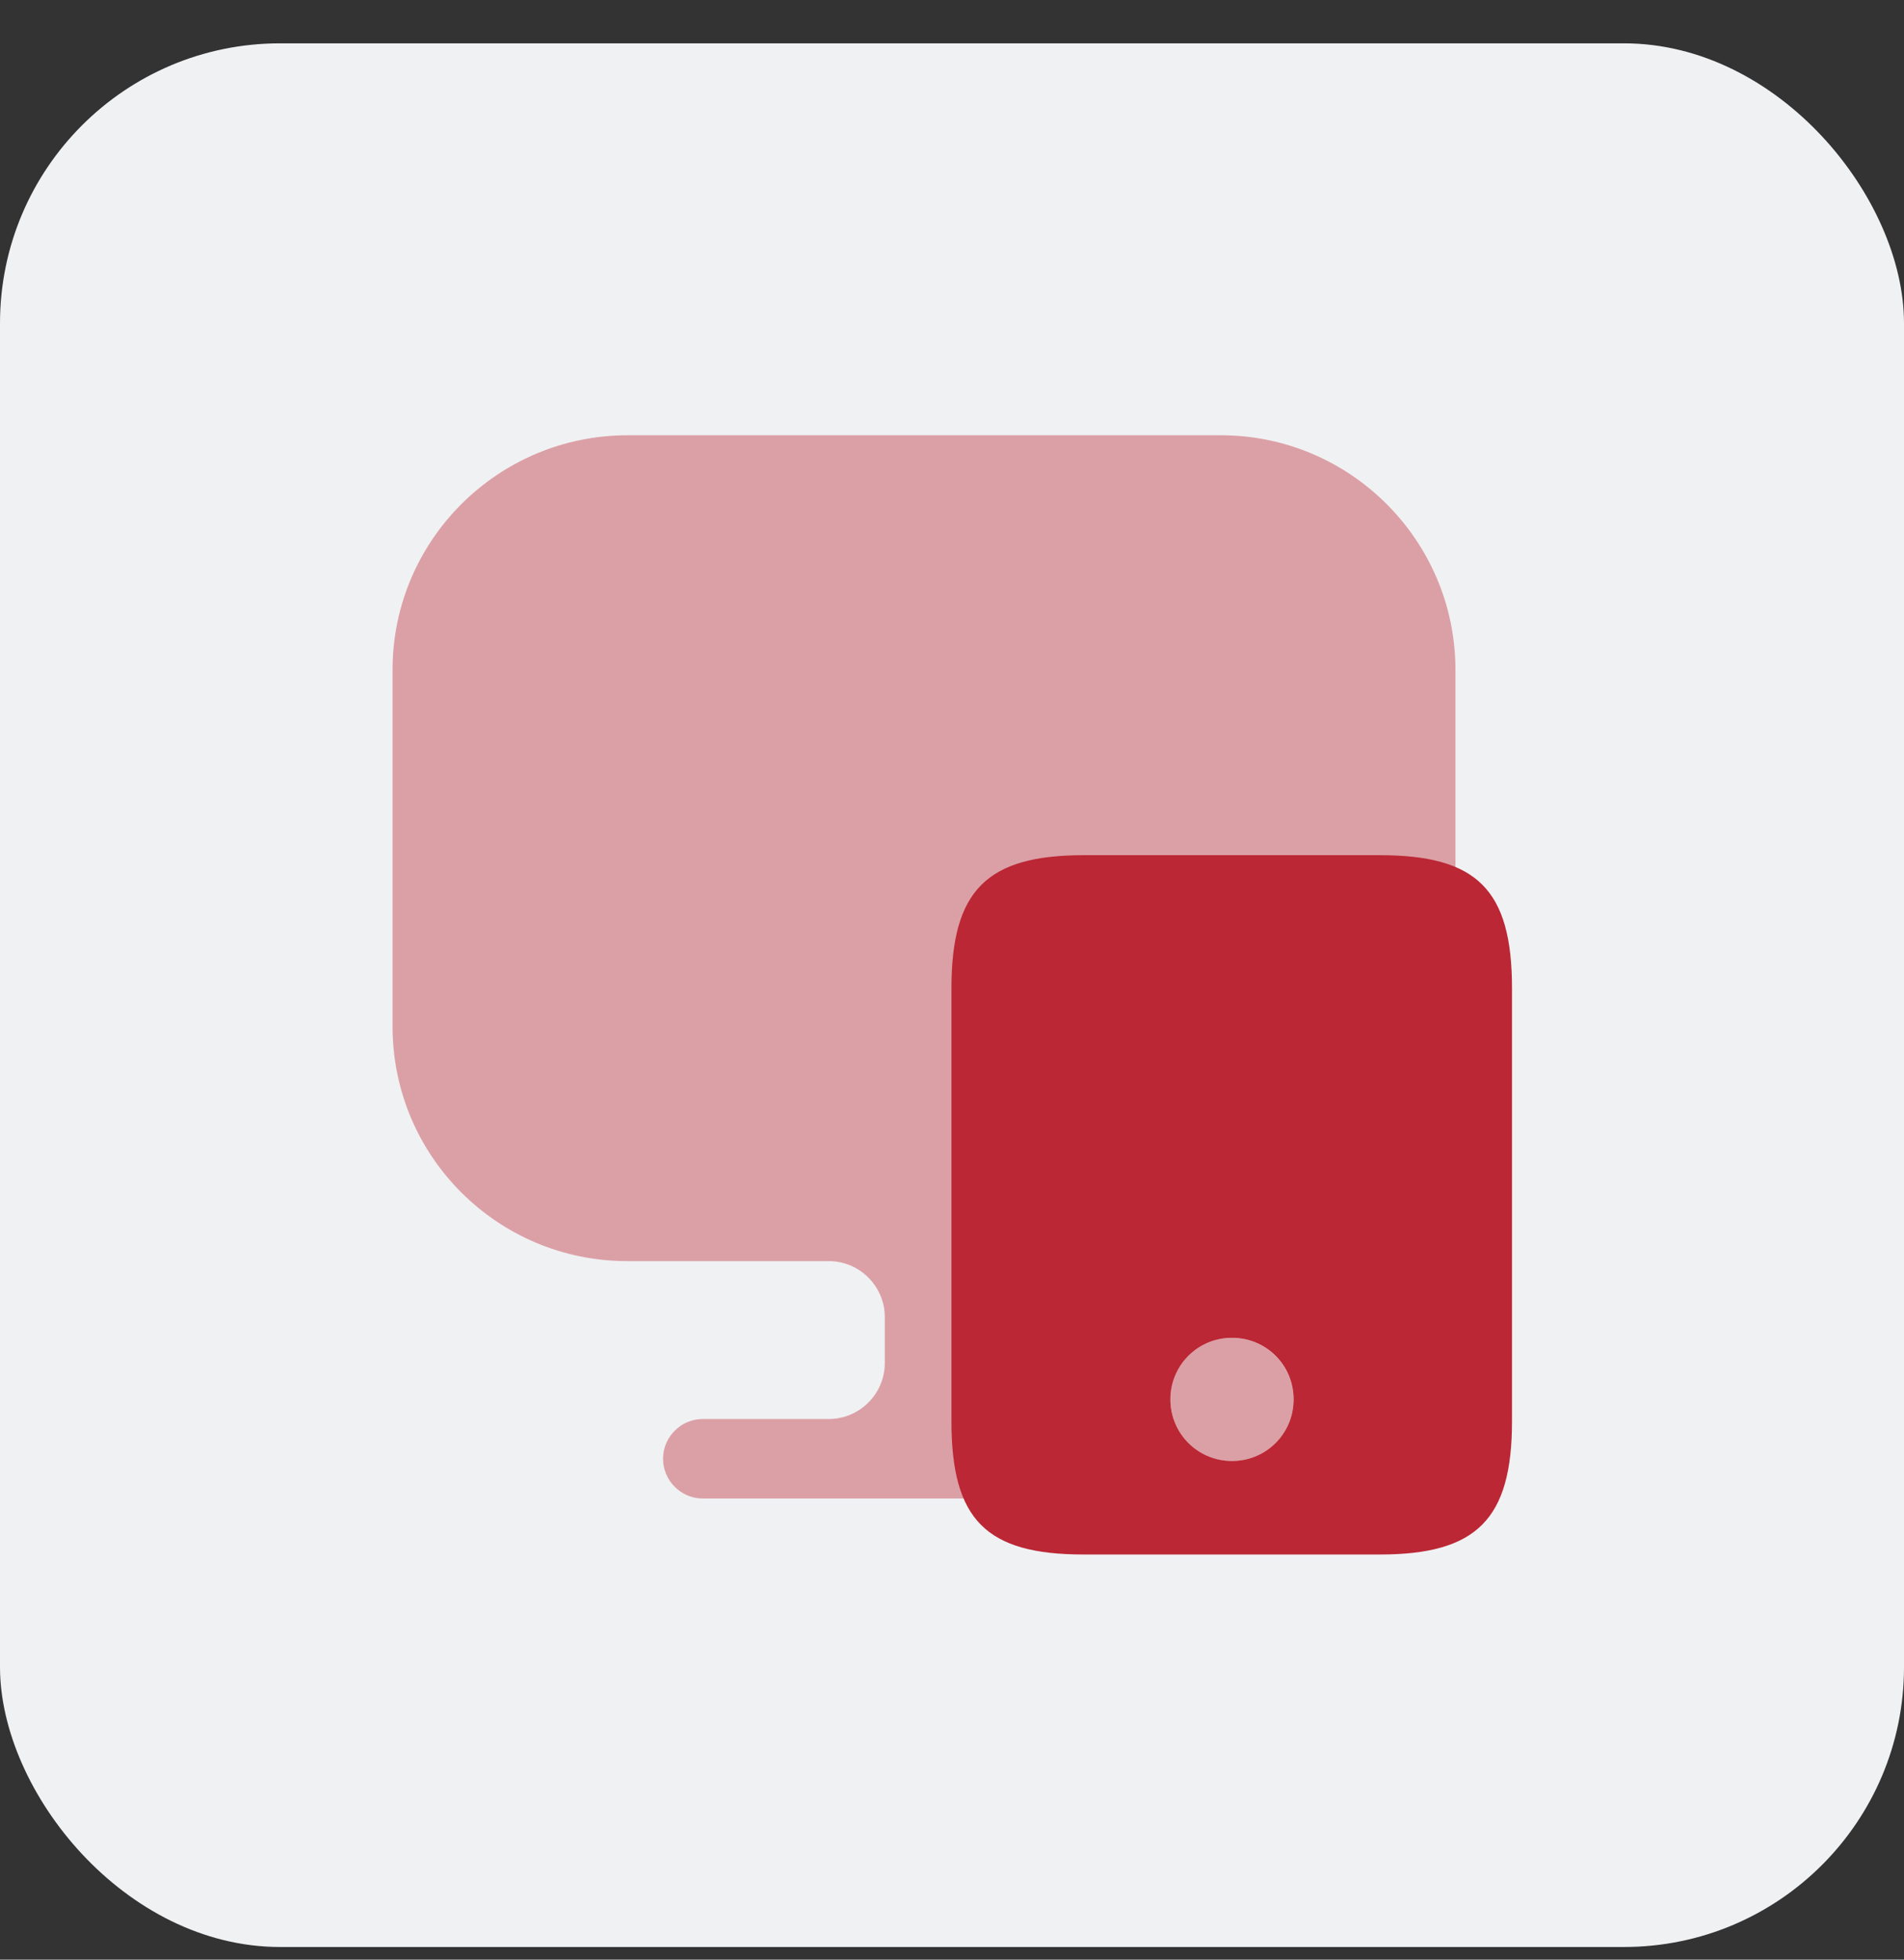 <svg width="34" height="35" viewBox="0 0 34 35" fill="none" xmlns="http://www.w3.org/2000/svg">
<rect x="0" y="0" width="34" height="35" fill="#333333" stroke="none"/>
<rect y="0.774" width="34" height="34" rx="5" fill="#F0F1F3"/>
<path opacity="0.4" d="M21.8 7.774H11.21C8.89 7.774 7.01 9.654 7.01 11.964V18.144V18.334C7.01 20.654 8.89 22.524 11.2 22.524H14.8C15.35 22.524 15.8 22.974 15.8 23.524V24.344C15.8 24.894 15.35 25.344 14.8 25.344H12.55C12.16 25.344 11.84 25.664 11.84 26.054C11.84 26.444 12.16 26.764 12.55 26.764H20.48C20.87 26.764 21.19 26.444 21.19 26.054C21.19 25.664 20.87 25.344 20.48 25.344H18.23C17.68 25.344 17.23 24.894 17.23 24.344V23.524C17.23 22.974 17.68 22.524 18.23 22.524H21.8C24.12 22.524 25.99 20.644 25.99 18.334V18.144V11.964C25.99 9.654 24.11 7.774 21.8 7.774Z" fill="#BB2734"/>
<path d="M24.64 15.274H19.35C17.62 15.274 16.99 15.904 16.99 17.654V25.384C16.99 27.144 17.61 27.764 19.35 27.764H24.64C26.37 27.764 27 27.134 27 25.384V17.654C27 15.894 26.38 15.274 24.64 15.274ZM22 26.094C21.39 26.094 20.9 25.604 20.9 24.994C20.9 24.384 21.39 23.894 22 23.894C22.61 23.894 23.1 24.384 23.1 24.994C23.1 25.604 22.61 26.094 22 26.094Z" fill="#BB2734"/>
<path opacity="0.4" d="M23.1 24.994C23.1 25.605 22.61 26.095 22 26.095C21.39 26.095 20.9 25.605 20.9 24.994C20.9 24.384 21.39 23.895 22 23.895C22.61 23.895 23.1 24.395 23.1 24.994Z" fill="#BB2734"/>
</svg>
